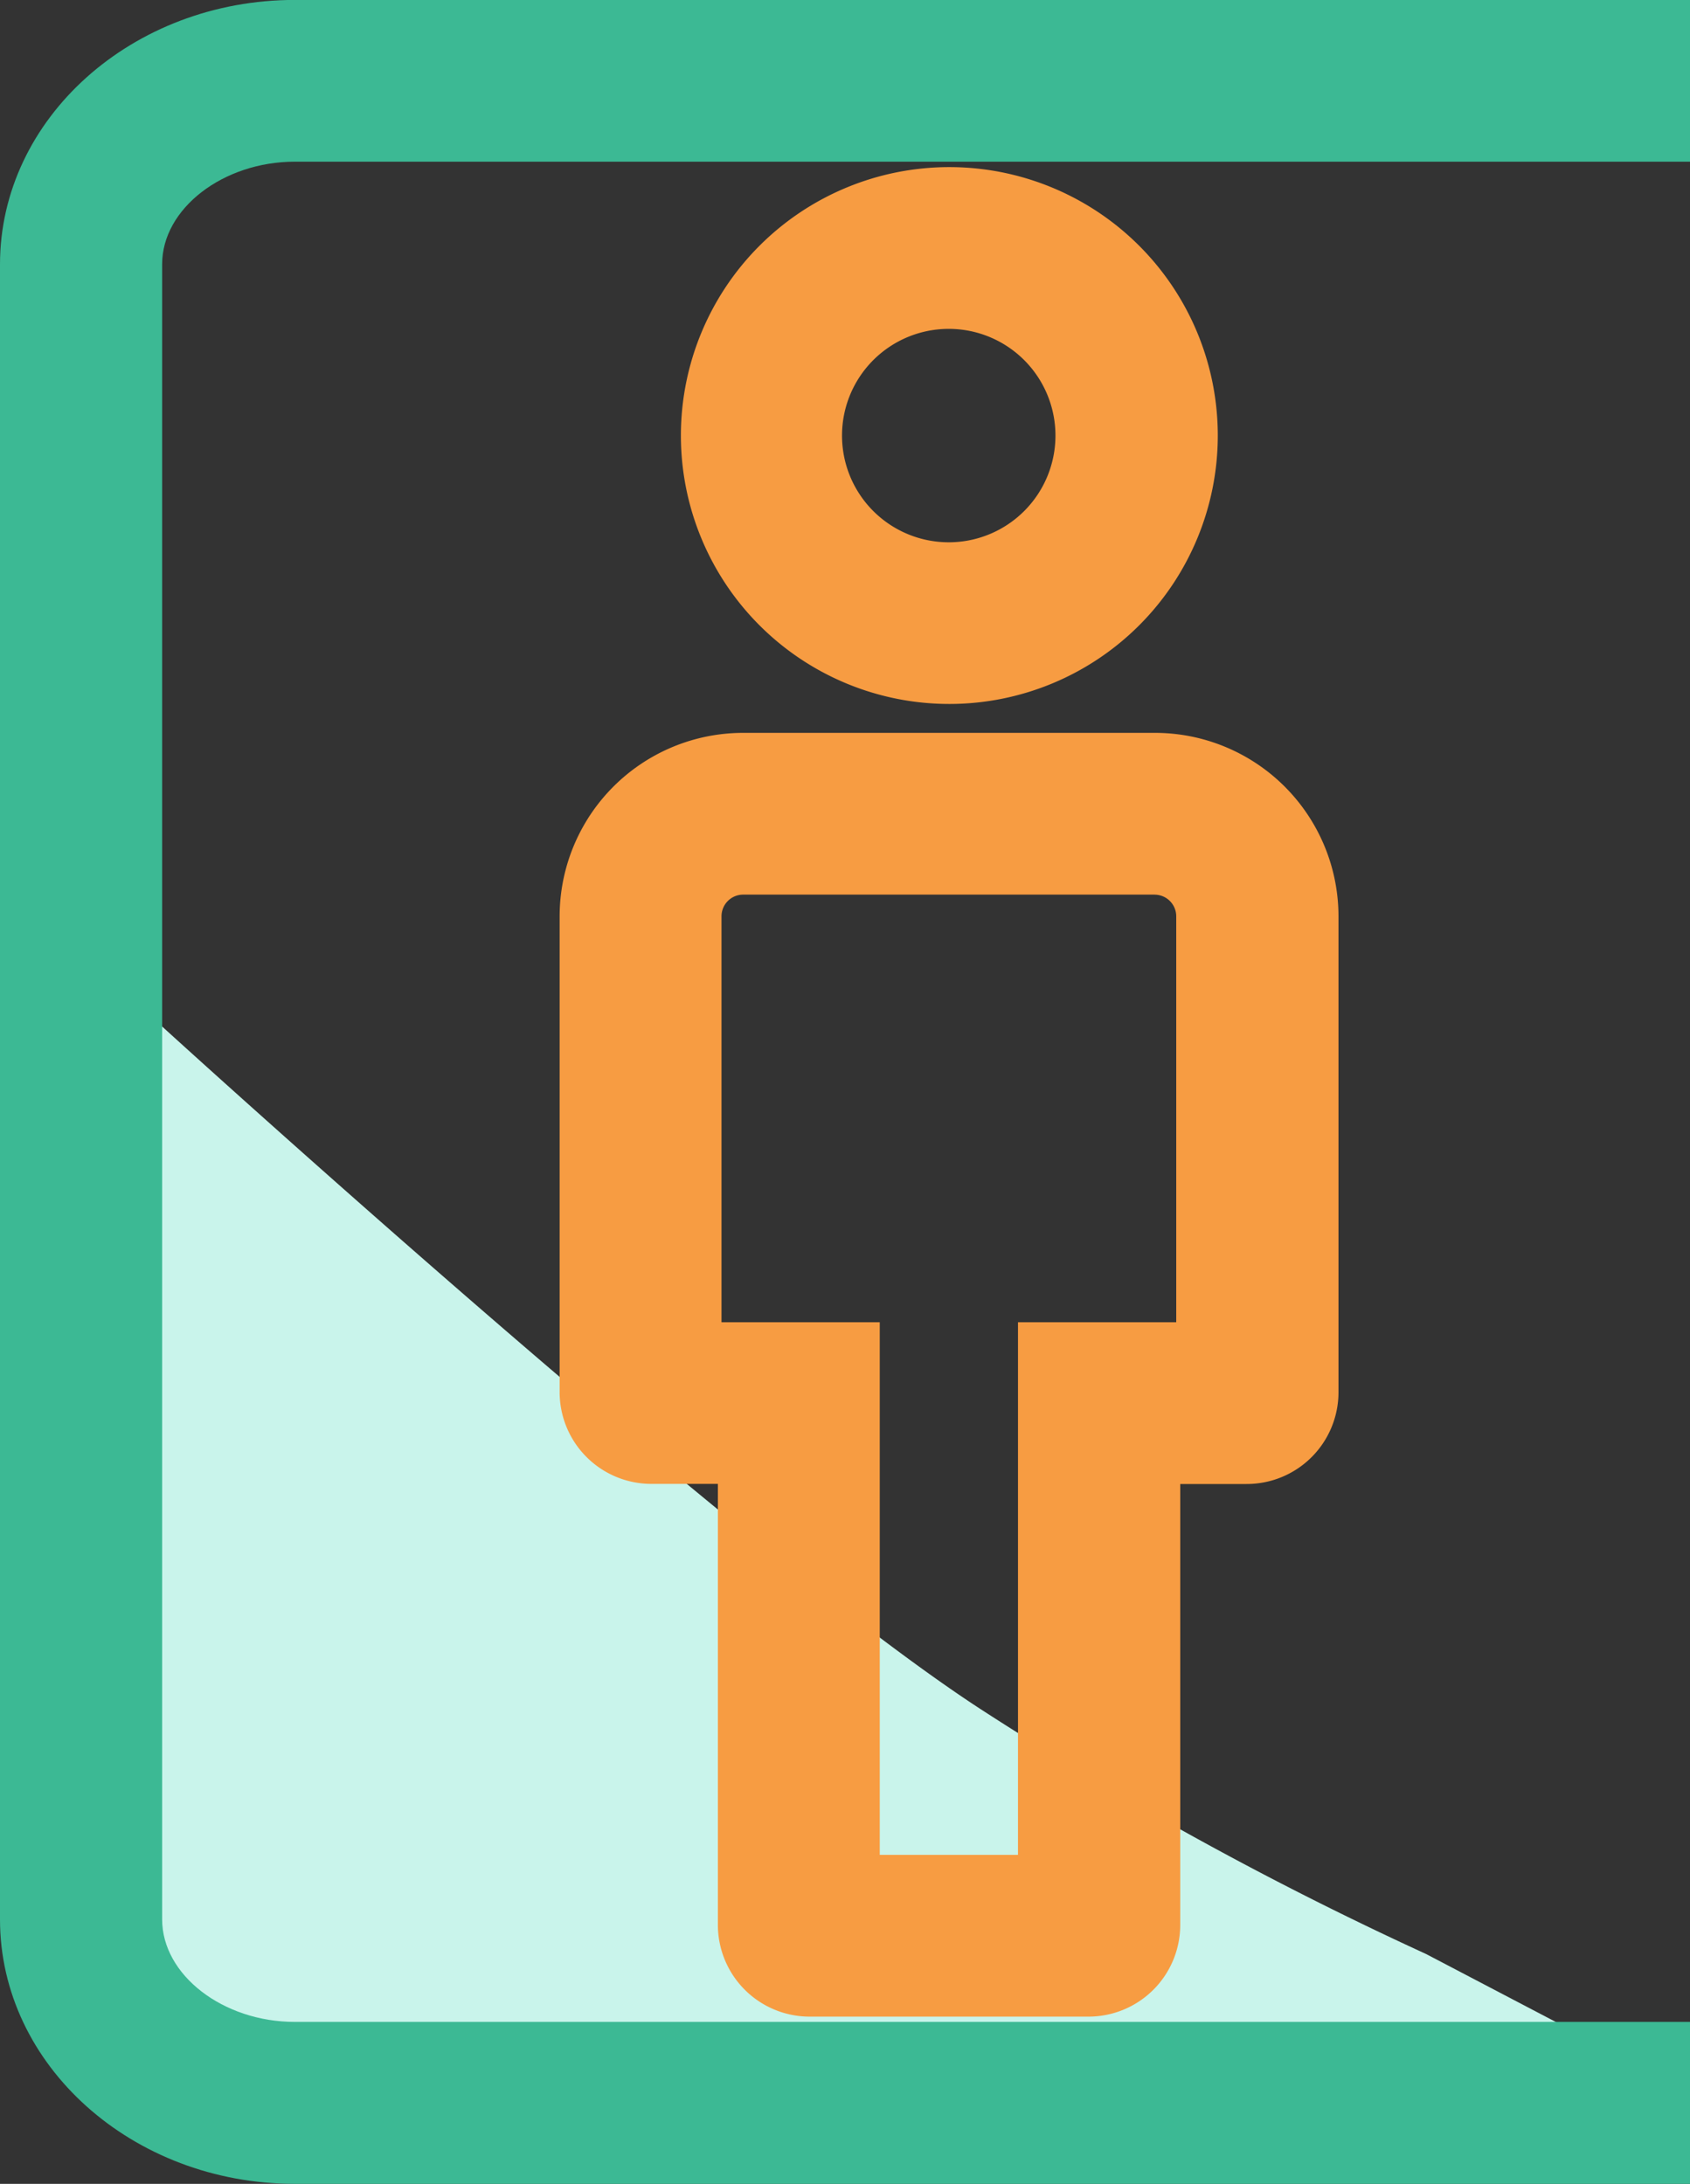 <?xml version="1.0" encoding="UTF-8"?>
<svg xmlns="http://www.w3.org/2000/svg" width="44.736" height="57.813" viewBox="0 0 44.736 57.813">
  <rect x="0" y="0" width="44.736" height="57.813" fill="#333333" stroke="none"/>
  <g id="测身高" transform="translate(-179.2 -81.92)">
    <path id="路径_349" d="M562.16,1299.839a92.891,92.891,0,0,1-11.672-6.405c-6.382-4.1-21.83-18.189-21.83-18.189v12.325l-.312,5.864-.54,10.065h41.341Z" transform="translate(-345.211 -1166.191)" fill="#c9f4eb"></path>
    <path id="路径_347" d="M409.9,152.015a2.825,2.825,0,1,1-2.829,2.822,2.825,2.825,0,0,1,2.829-2.822m0-4.282a7.106,7.106,0,1,0,7.118,7.1,7.106,7.106,0,0,0-7.118-7.1Zm5.444,19.26a.574.574,0,0,1,.574.573v10.747h-4.189v14.1h-3.659v-14.1h-4.189V167.565a.574.574,0,0,1,.574-.573h10.889m0-4.282H404.459a4.859,4.859,0,0,0-4.863,4.855v12.6a2.43,2.43,0,0,0,2.432,2.427h1.757v11.676a2.43,2.43,0,0,0,2.432,2.427h7.375a2.429,2.429,0,0,0,2.432-2.427V182.595h1.757a2.429,2.429,0,0,0,2.432-2.427v-12.6A4.859,4.859,0,0,0,415.347,162.71Z" transform="translate(-205.582 -61.389)" fill="#f79c42"></path>
    <path id="路径_348" d="M223.936,139.733h-36.93c-4.3,0-7.806-3.139-7.806-7V88.918c0-3.859,3.5-7,7.806-7h36.93V86.2h-36.93c-1.9,0-3.514,1.243-3.514,2.715v43.816c0,1.471,1.609,2.715,3.514,2.715h36.93Z" fill="#3cb994"></path>
  </g>
</svg>
